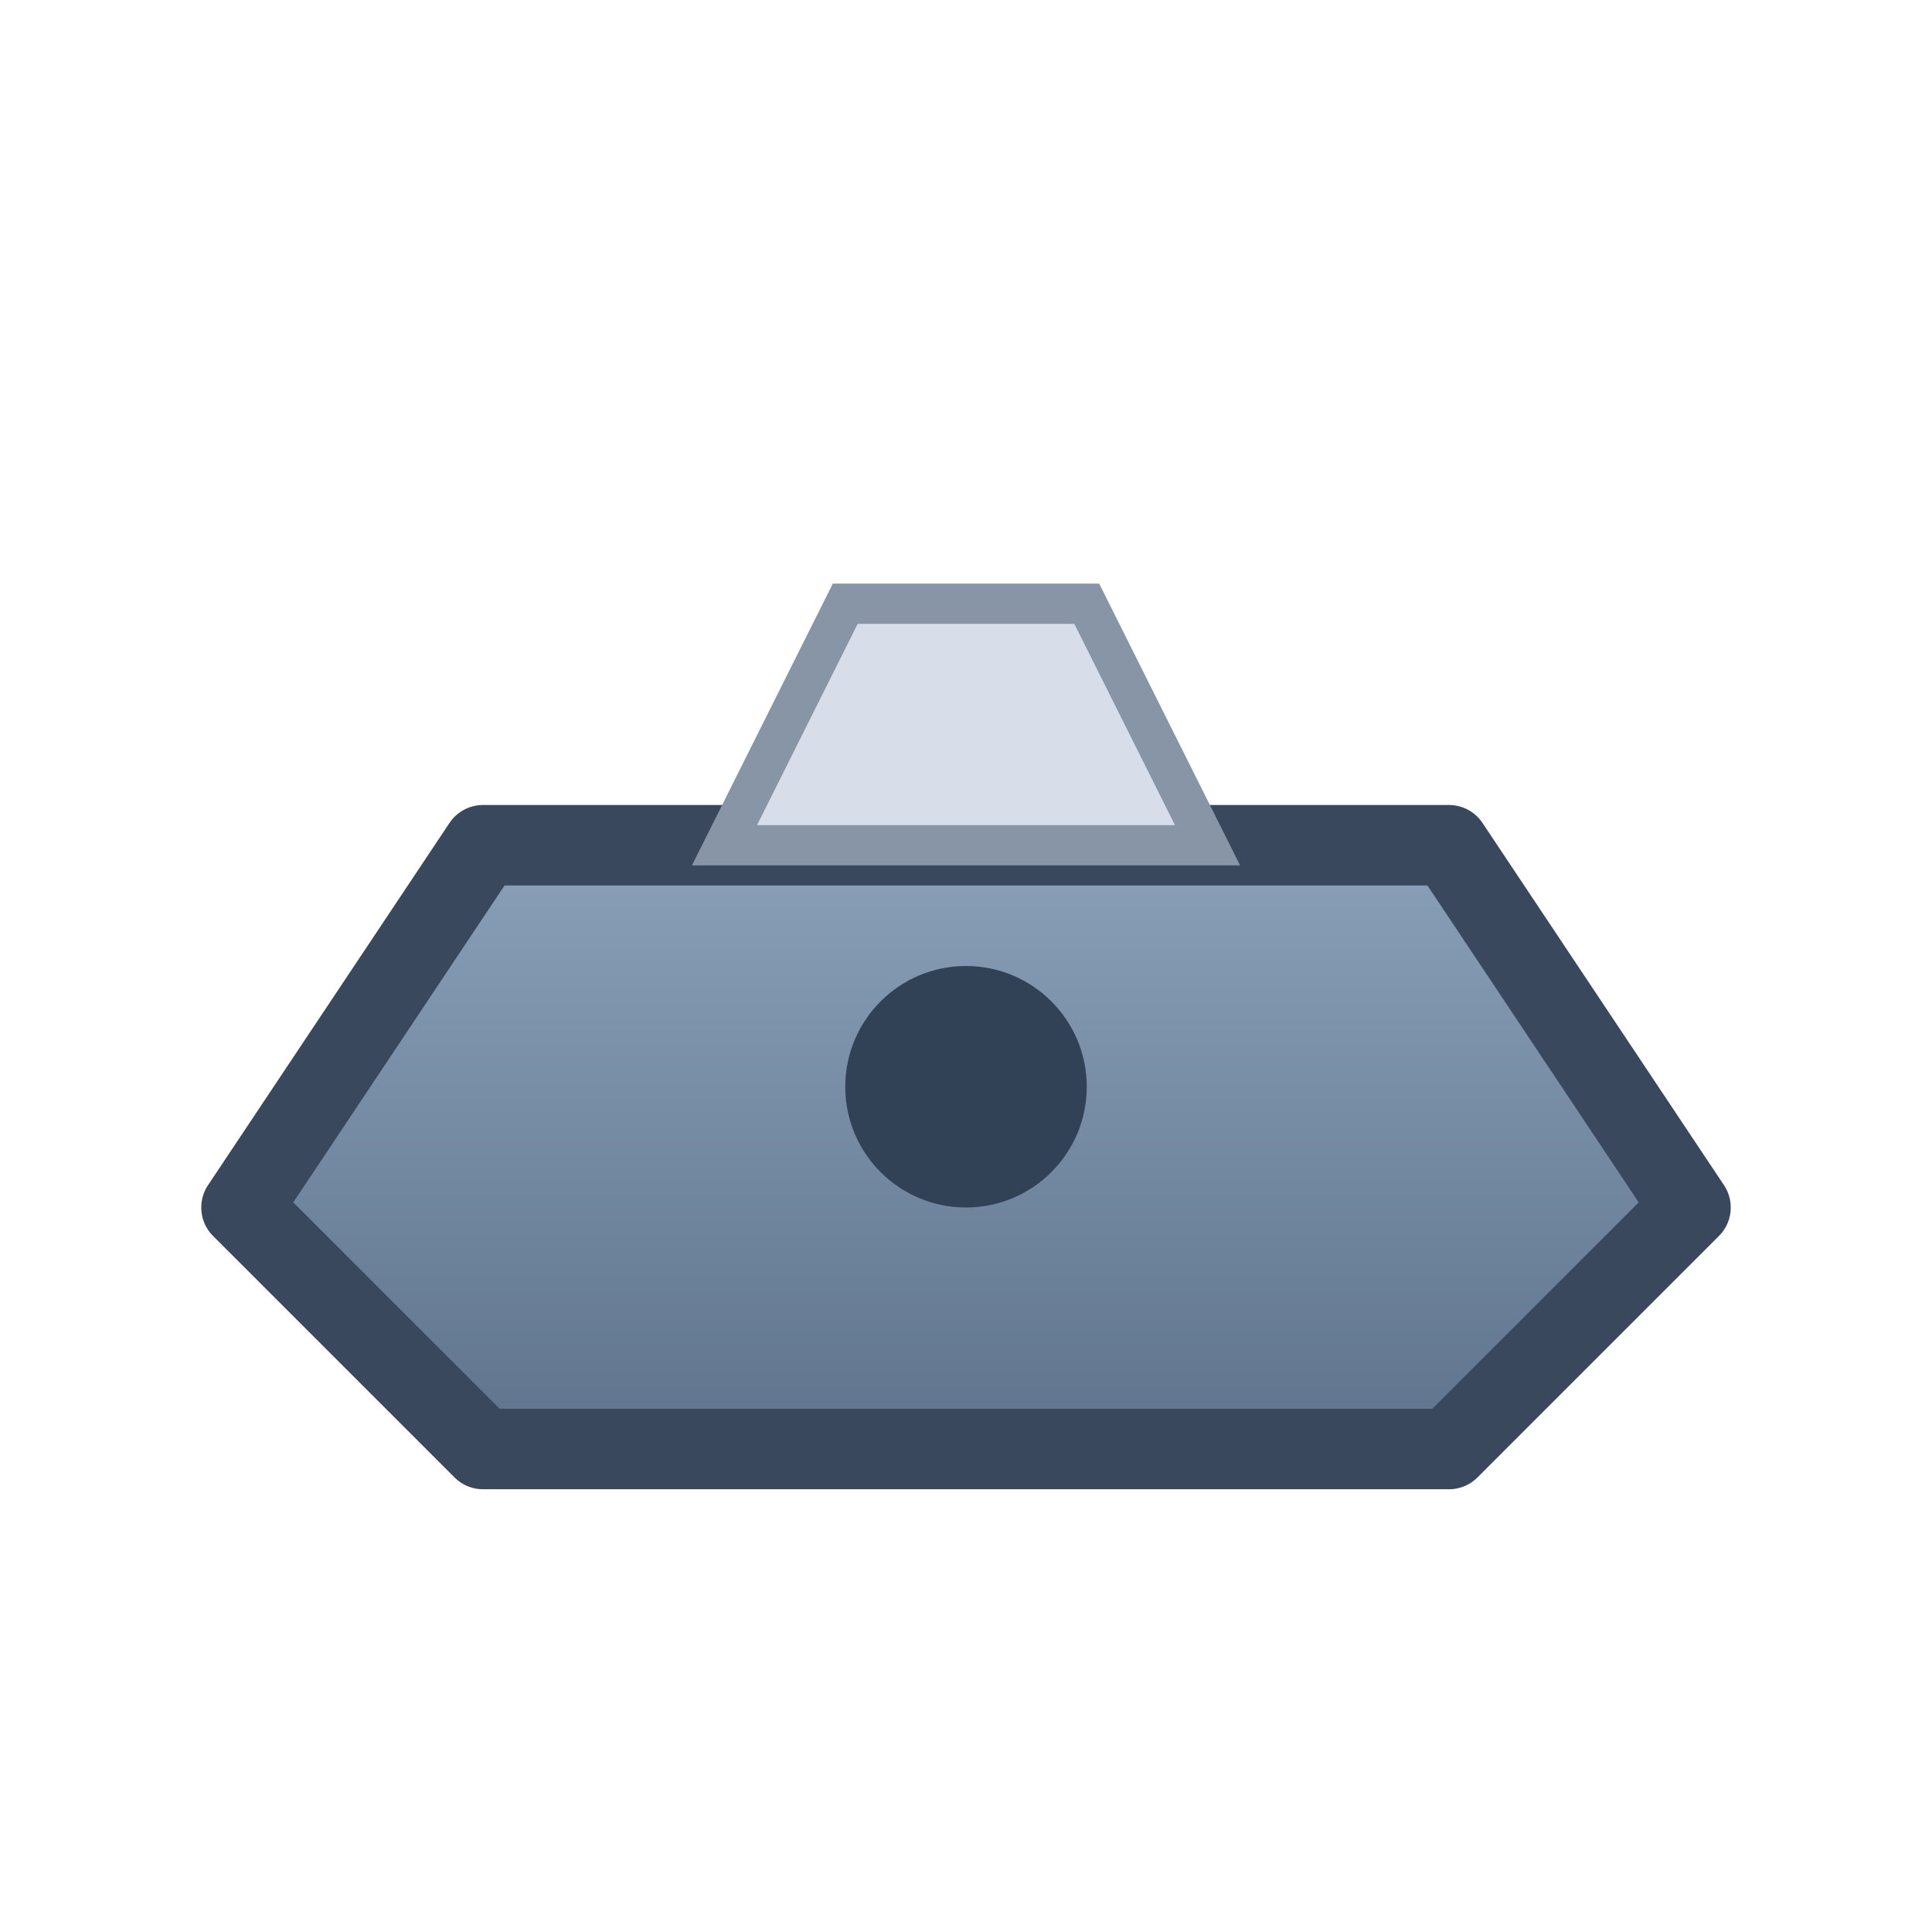 <svg xmlns="http://www.w3.org/2000/svg" width="48" height="48" viewBox="0 0 48 48">
  <defs>
    <linearGradient id="g-common" x1="0" x2="0" y1="0" y2="1">
      <stop offset="0" stop-color="#8aa0b8" />
      <stop offset="1" stop-color="#5f738c" />
    </linearGradient>
  </defs>
  <path d="M6 30l6-9h24l6 9-6 6H12z" fill="url(#g-common)" stroke="#39485c" stroke-width="2" stroke-linejoin="round"/>
  <path d="M18 21l3-6h6l3 6z" fill="#d7dee9" stroke="#8795a7" stroke-width="1"/>
  <circle cx="24" cy="27" r="3" fill="#314256"/>
</svg>
